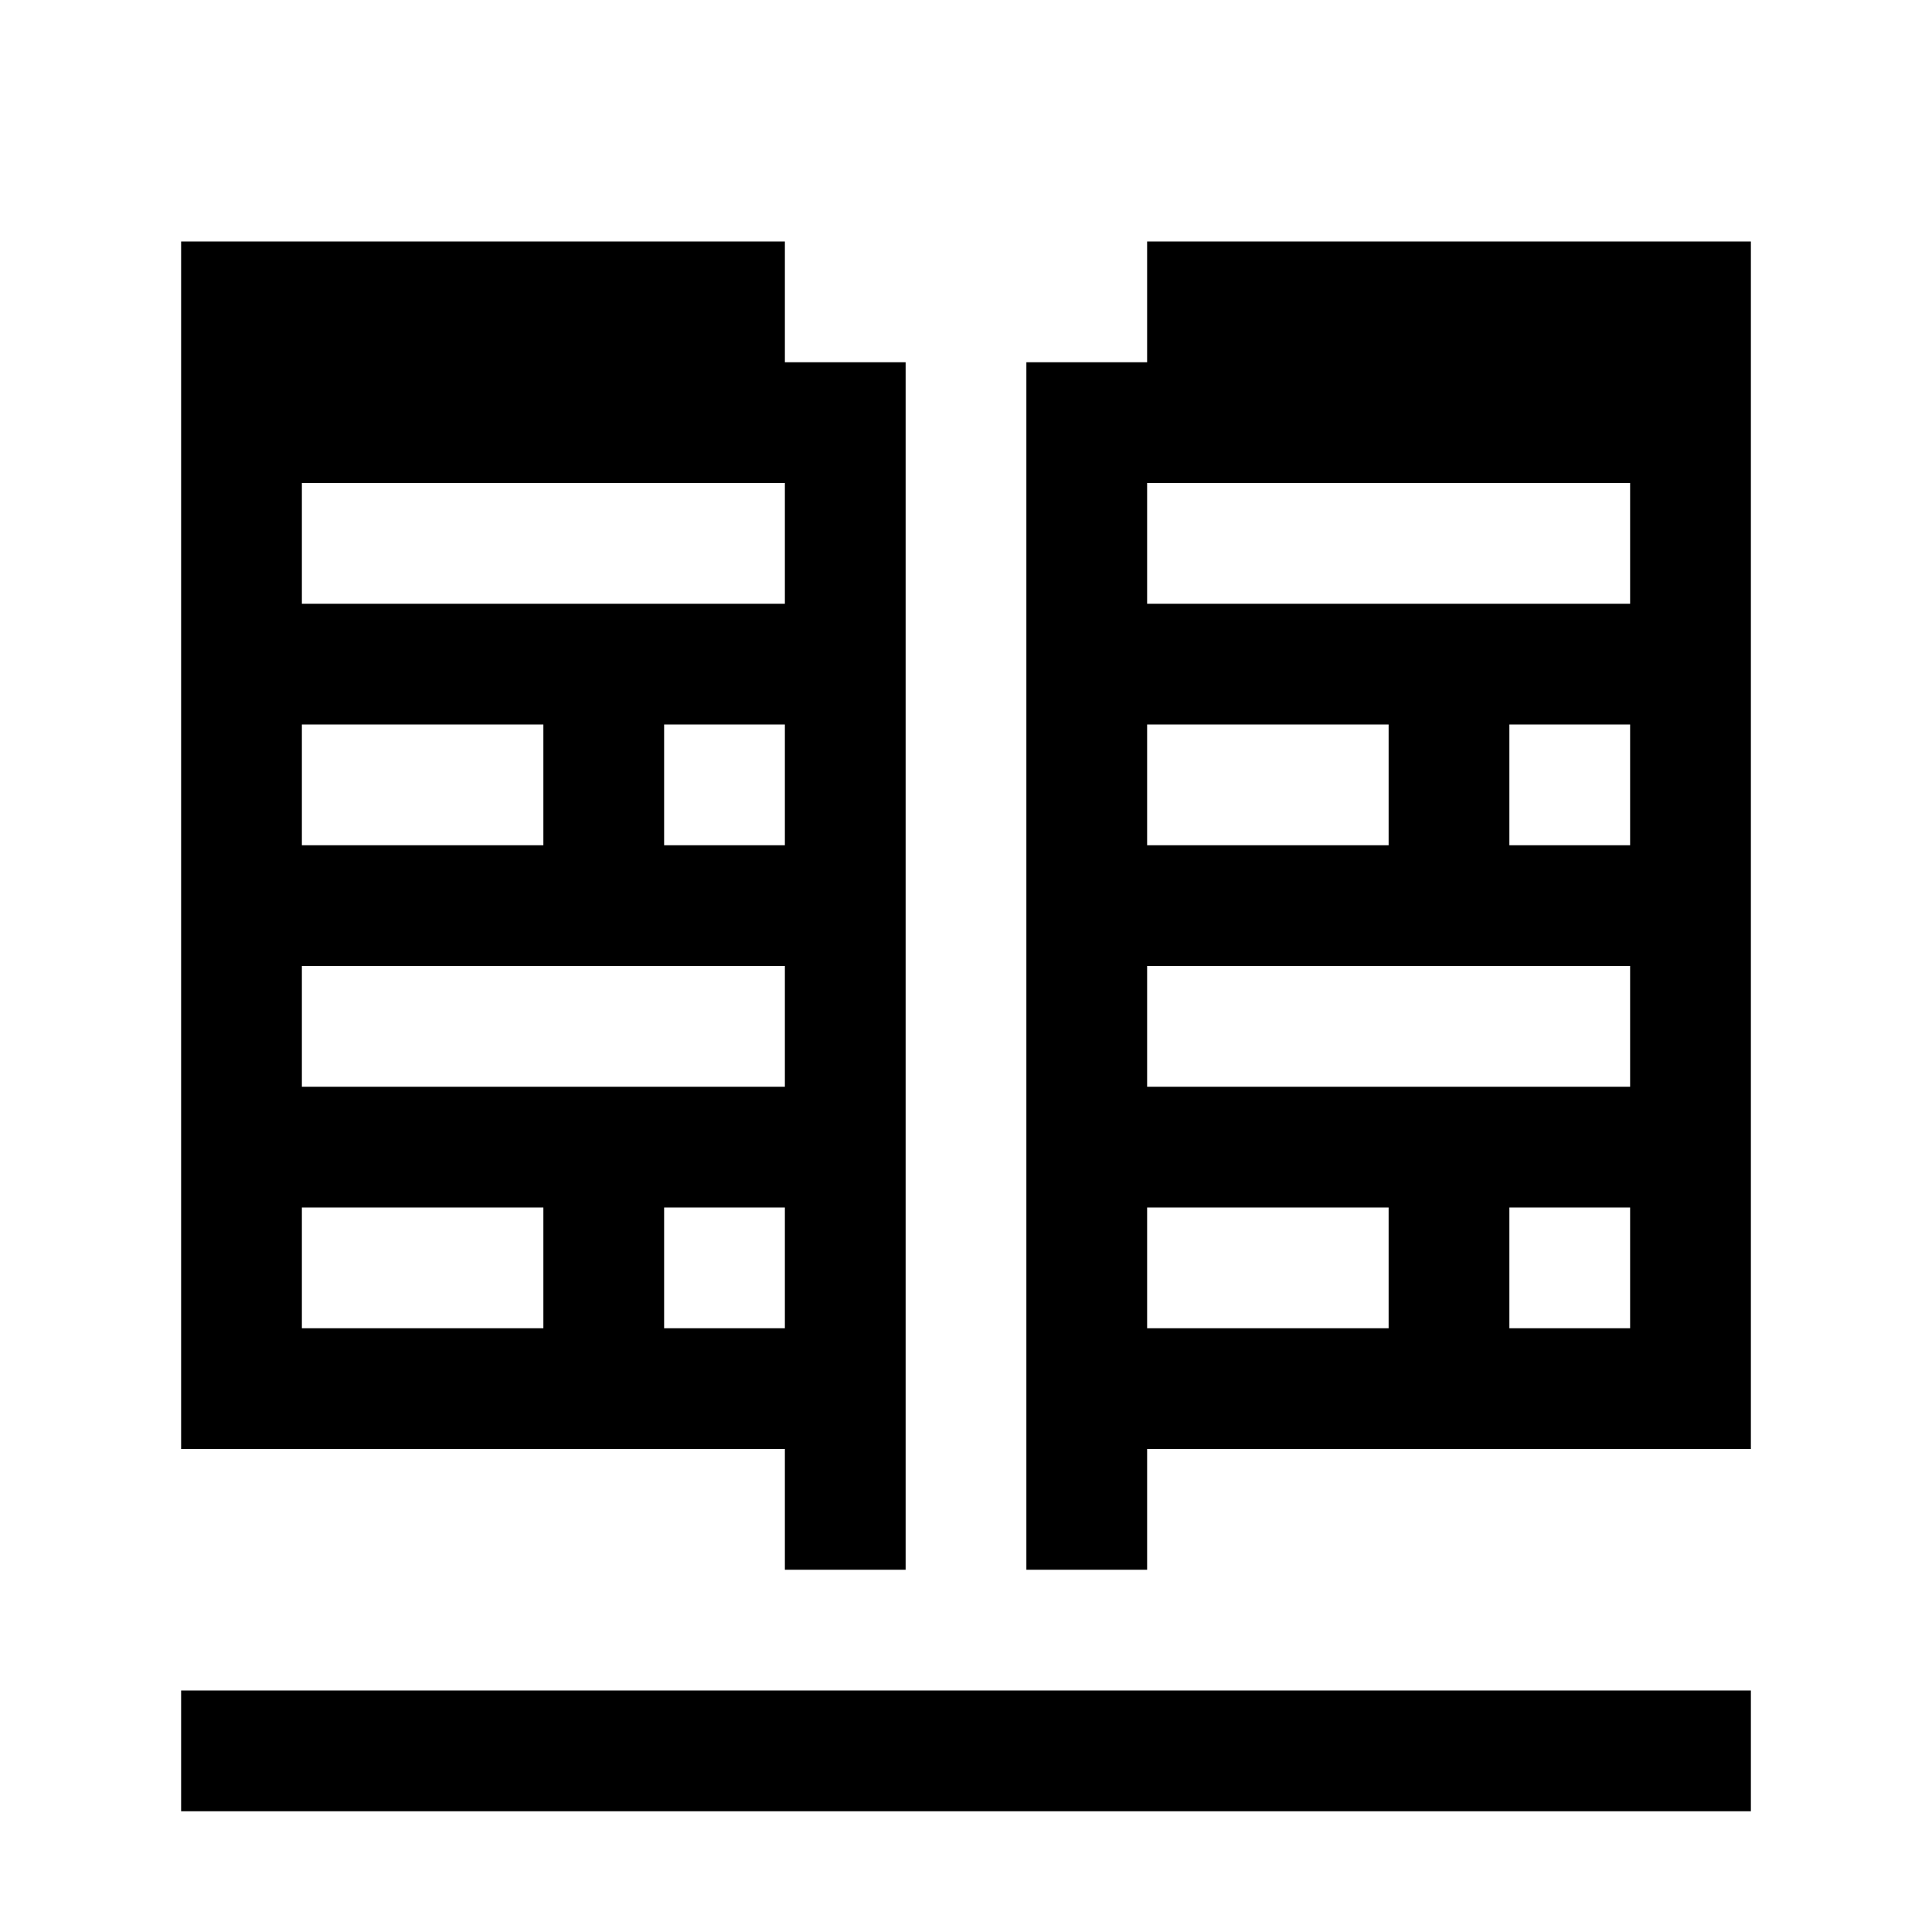 <?xml version="1.0" encoding="UTF-8"?>
<svg width="16px" height="16px" viewBox="0 0 16 16" version="1.1" xmlns="http://www.w3.org/2000/svg" xmlns:xlink="http://www.w3.org/1999/xlink">
    <title>book-open</title>
    <g id="book-open" stroke="none" stroke-width="1" fill="none" fill-rule="evenodd">
        <path d="M14.5,14 L14.5,15 L1.5,15 L1.5,14 L14.5,14 Z M14.5,2 L14.5,12 L9.5,12 L9.5,13 L8.5,13 L8.5,3 L9.5,3 L9.5,2 L14.5,2 Z M6.5,2 L6.5,3 L7.5,3 L7.5,13 L6.5,13 L6.5,12 L1.5,12 L1.5,2 L6.5,2 Z M11.5,10 L9.5,10 L9.5,11 L11.5,11 L11.5,10 Z M13.5,10 L12.5,10 L12.5,11 L13.5,11 L13.5,10 Z M4.5,10 L2.5,10 L2.5,11 L4.5,11 L4.5,10 Z M6.5,10 L5.5,10 L5.5,11 L6.5,11 L6.5,10 Z M13.5,8 L9.5,8 L9.5,9 L13.5,9 L13.5,8 Z M6.5,8 L2.5,8 L2.5,9 L6.5,9 L6.5,8 Z M11.5,6 L9.5,6 L9.5,7 L11.5,7 L11.5,6 Z M13.5,6 L12.5,6 L12.5,7 L13.5,7 L13.5,6 Z M4.5,6 L2.5,6 L2.5,7 L4.5,7 L4.5,6 Z M6.5,6 L5.5,6 L5.5,7 L6.5,7 L6.5,6 Z M13.5,4 L9.5,4 L9.5,5 L13.5,5 L13.5,4 Z M6.5,4 L2.5,4 L2.5,5 L6.5,5 L6.5,4 Z" fill="#000000"></path>
    </g>
</svg>